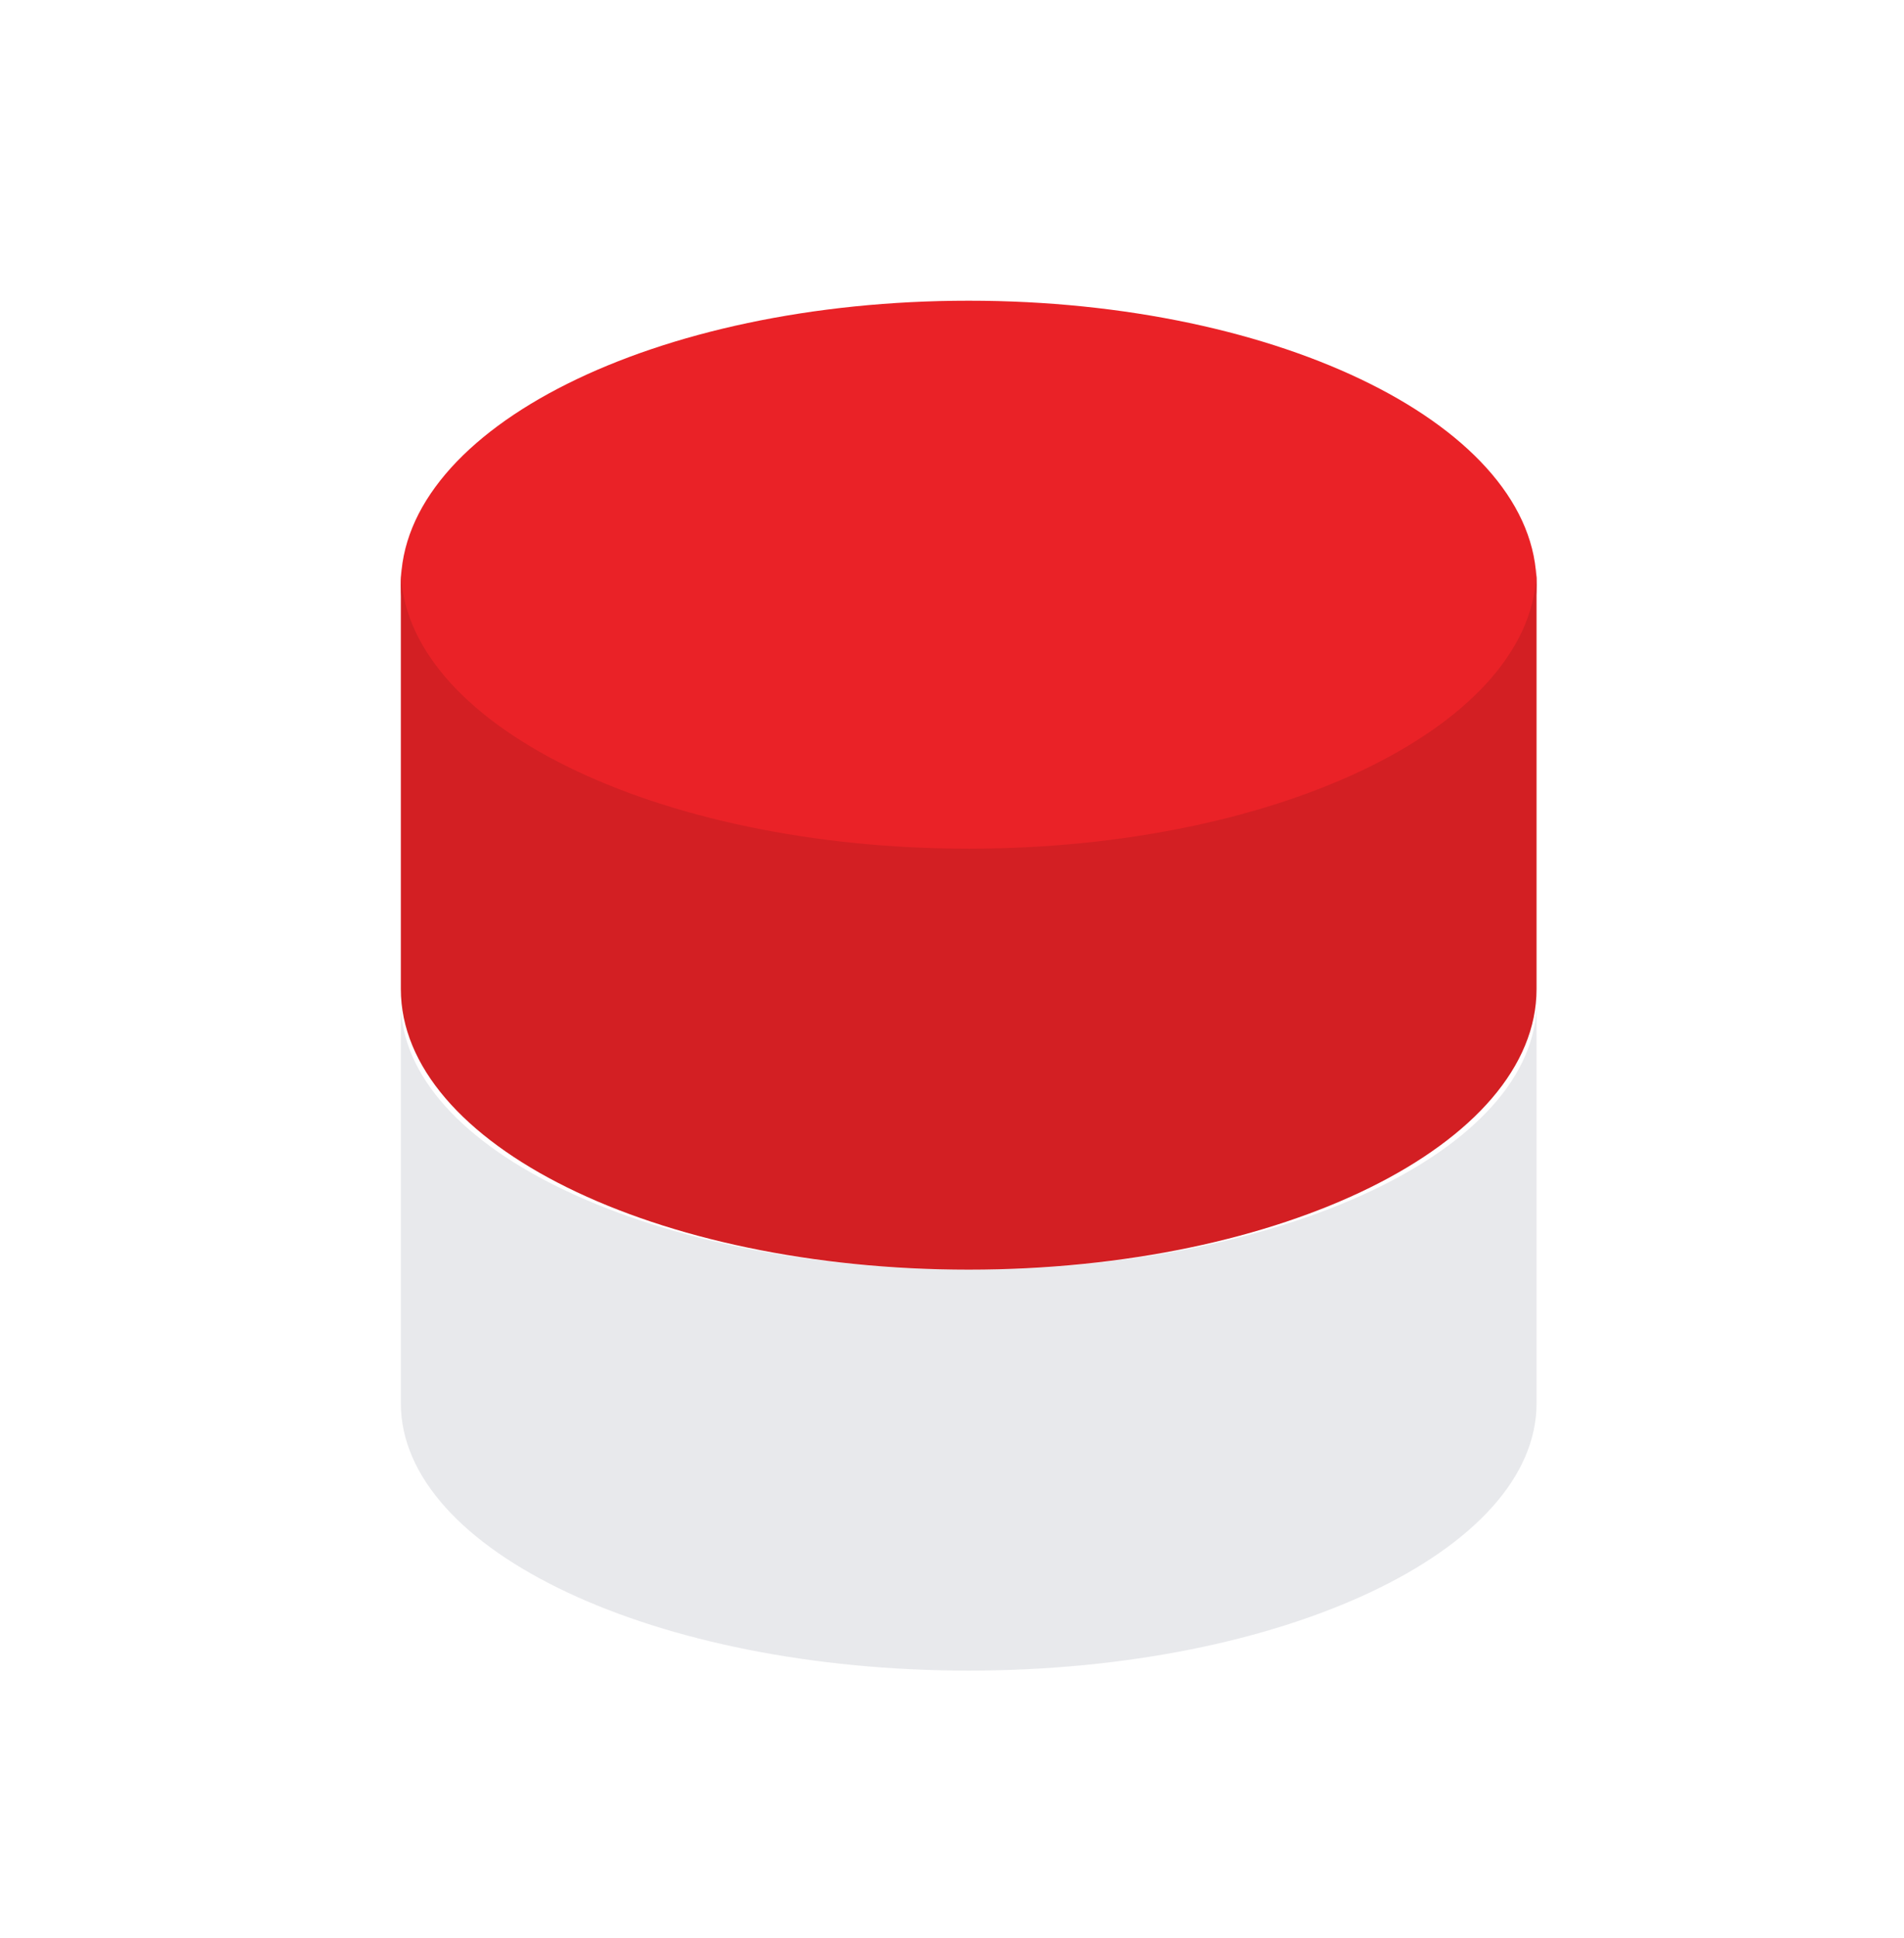 <svg width="57" height="58" viewBox="0 0 57 58" fill="none" xmlns="http://www.w3.org/2000/svg">
<path d="M29 26C38.388 26 46 22.196 46 17.5C46 12.804 38.388 9 29 9C19.612 9 12 12.804 12 17.5C12 22.196 19.612 26 29 26Z" fill="#EA2227"/>
<path opacity="0.5" d="M12 30V42C12 46.42 19.612 50 29 50C38.388 50 46 46.42 46 42V30C46 34.42 38.388 38 29 38C19.612 38 12 34.42 12 30Z" fill="#D2D5DB"/>
<path d="M12 17V29.6C12 34.241 19.612 38 29 38C38.388 38 46 34.241 46 29.6V17C46 21.641 38.388 25.4 29 25.4C19.612 25.4 12 21.641 12 17Z" fill="#D31F23"/>
</svg>
